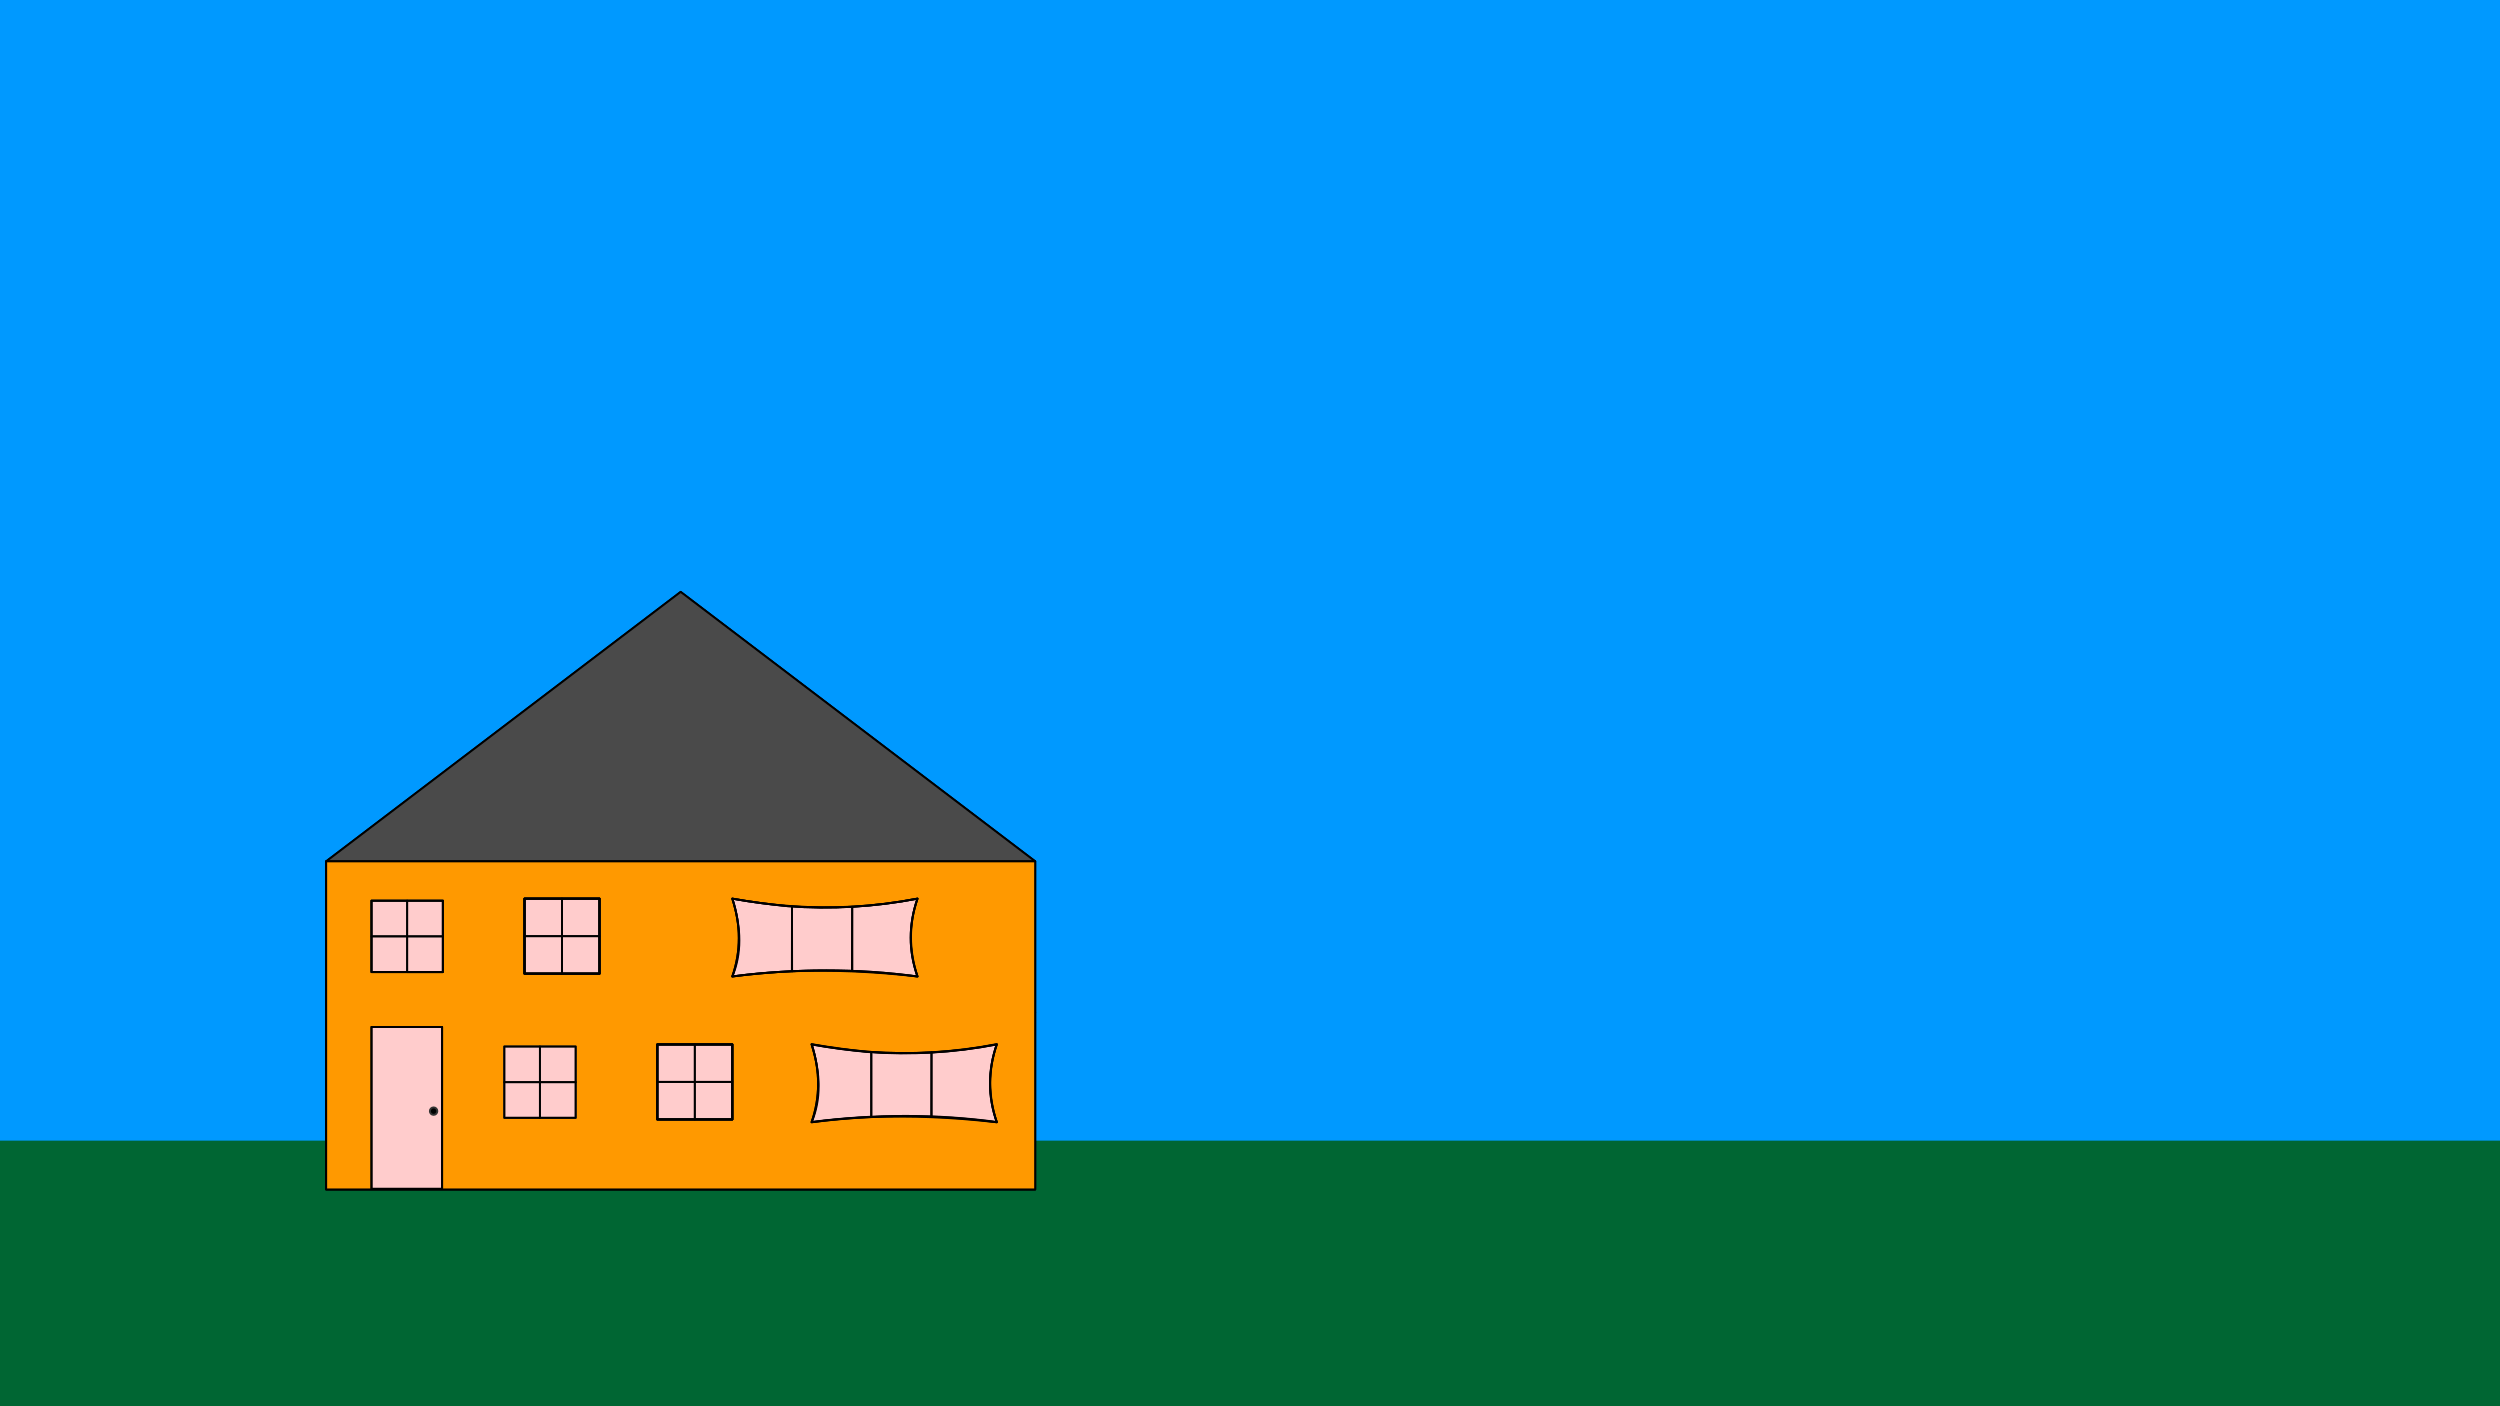 
<svg xmlns="http://www.w3.org/2000/svg" version="1.1" xmlns:xlink="http://www.w3.org/1999/xlink" preserveAspectRatio="none" x="0px" y="0px" width="1280px" height="720px" viewBox="0 0 1280 720">
<rect x="0" y="0" width="1280" height="720" fill="#808080" stroke="none"/>
<defs>
<g id="Layer27_0_FILL">
<path fill="#006633" stroke="none" d="
M 1364.95 732
L 1364.95 569 -28.95 569 -28.95 732 1364.95 732 Z"/>
</g>

<g id="Layer26_0_FILL">
<path fill="#0099FF" stroke="none" d="
M 1400.95 584
L 1400.95 -5.95 -29.95 -5.95 -29.95 584 1400.95 584 Z"/>
</g>

<g id="Layer24_0_FILL">
<path fill="#FFFFCC" stroke="none" d="
M 167 518.35
L 167 608 529.5 608 530 608 530 518.35 167 518.35 Z"/>
</g>

<g id="Layer23_0_FILL">
<path fill="#FFFF99" stroke="none" d="
M 530 518.35
L 530 441 352.3 441 352.3 518.35 530 518.35 Z"/>
</g>

<g id="Layer22_0_FILL">
<path fill="#FFFF99" stroke="none" d="
M 167 441
L 167 518.35 352.3 518.35 352.3 441 167 441 Z"/>
</g>

<g id="Layer21_0_FILL">
<path fill="#4A4A4A" stroke="none" d="
M 167 441
L 530 441 348.5 303.05 167 441 Z"/>
</g>

<g id="Layer20_0_FILL">
<path fill="#FF9933" stroke="none" d="
M 425.9 598.45
L 408 598.45 408 609 425.9 609 425.9 598.45 Z"/>
</g>

<g id="Layer20_1_FILL">
<path fill="#FF9933" stroke="none" d="
M 443.8 598.45
L 425.9 598.45 425.9 609 443.8 609 443.8 598.45 Z"/>
</g>

<g id="Layer20_2_FILL">
<path fill="#FF9933" stroke="none" d="
M 443.8 598.45
L 425.9 598.45 425.9 609 443.8 609 443.8 598.45 Z"/>
</g>

<g id="Layer20_3_FILL">
<path fill="#FF9933" stroke="none" d="
M 443.8 598.45
L 425.9 598.45 425.9 609 443.8 609 443.8 598.45 Z"/>
</g>

<g id="Layer20_4_FILL">
<path fill="#FF9933" stroke="none" d="
M 443.8 598.45
L 425.9 598.45 425.9 609 443.8 609 443.8 598.45 Z"/>
</g>

<g id="Layer20_5_FILL">
<path fill="#FF9933" stroke="none" d="
M 443.8 598.45
L 425.9 598.45 425.9 609 443.8 609 443.8 598.45 Z"/>
</g>

<g id="Layer20_6_FILL">
<path fill="#FF9933" stroke="none" d="
M 443.8 598.45
L 425.9 598.45 425.9 609 443.8 609 443.8 598.45 Z"/>
</g>

<g id="Layer20_7_FILL">
<path fill="#FF9933" stroke="none" d="
M 443.8 598.45
L 425.9 598.45 425.9 609 443.8 609 443.8 598.45 Z"/>
</g>

<g id="Layer18_0_FILL">
<path fill="#000000" stroke="none" d="
M 199.35 564.95
Q 198.55 564.95 198 565.5 197.45 566.05 197.45 566.85 197.45 567.65 198 568.2 198.55 568.75 199.35 568.75 200.15 568.75 200.7 568.2 201.25 567.65 201.25 566.85 201.25 566.05 200.7 565.5 200.15 564.95 199.35 564.95
M 192 565.5
Q 191.45 564.95 190.65 564.95 189.85 564.95 189.3 565.5 188.75 566.05 188.75 566.85 188.75 567.65 189.3 568.2 189.85 568.75 190.65 568.75 191.45 568.75 192 568.2 192.55 567.65 192.55 566.85 192.55 566.05 192 565.5 Z"/>
</g>

<g id="Layer18_1_FILL">
<path fill="#663300" stroke="none" d="
M 223.3 532.45
L 167 532.45 167 608 223.3 608 223.3 532.45 Z"/>
</g>

<g id="Layer18_4_FILL">
<path fill="#663300" stroke="none" d="
M 195.15 532.45
L 167 532.45 167 595.35 195.15 595.35 195.15 532.45 Z"/>
</g>

<g id="Layer17_0_FILL">
<path fill="#000000" stroke="none" d="
M 199.35 564.95
Q 198.55 564.95 198 565.5 197.45 566.05 197.45 566.85 197.45 567.65 198 568.2 198.55 568.75 199.35 568.75 200.15 568.75 200.7 568.2 201.25 567.65 201.25 566.85 201.25 566.05 200.7 565.5 200.15 564.95 199.35 564.95
M 192 565.5
Q 191.45 564.95 190.65 564.95 189.85 564.95 189.3 565.5 188.75 566.05 188.75 566.85 188.75 567.65 189.3 568.2 189.85 568.75 190.65 568.75 191.45 568.75 192 568.2 192.55 567.65 192.55 566.85 192.55 566.05 192 565.5 Z"/>
</g>

<g id="Layer14_0_FILL">
<path fill="#999999" stroke="none" d="
M 175.35 499.8
L 175.35 514.1 243.9 514.1 243.9 499.8 175.35 499.8 Z"/>
</g>

<g id="Layer13_0_FILL">
<path fill="#CCCCCC" stroke="none" d="
M 181 494
Q 178.65 494 177 494.85 175.35 495.7 175.35 496.9 175.35 498.1 177 498.95 178.65 499.8 181 499.8 183.35 499.8 185 498.95 186.65 498.1 186.65 496.9 186.65 495.7 185 494.85 183.35 494 181 494 Z"/>
</g>

<g id="Layer12_1_FILL">
<path fill="#663333" stroke="none" d="
M 529.5 576.35
L 476.5 576.35 476.5 608 529.5 608 529.5 576.35 Z"/>
</g>

<g id="Layer12_3_FILL">
<path fill="#663333" stroke="none" d="
M 529.5 592.15
L 476.5 592.15 476.5 599.5 529.5 599.5 529.5 592.15 Z"/>
</g>

<g id="Layer10_0_FILL">
<path fill="#333333" stroke="none" d="
M 297.1 492.2
L 275.05 492.2 275.05 509.5 329.05 509.5 329.05 492.2 312.95 492.2 312.95 505.25 297.1 505.25 297.1 492.2 Z"/>

<path fill="#666666" stroke="none" d="
M 312.95 492.2
L 312.95 479.1 297.1 479.1 297.1 492.2 297.1 505.25 312.95 505.25 312.95 492.2 Z"/>
</g>

<g id="Layer7_0_FILL">
<path fill="#00CCFF" stroke="none" d="
M 411.55 464.4
L 411.55 489.15 481.4 489.15 481.4 464.4 411.55 464.4 Z"/>
</g>

<g id="Layer5_0_FILL">
<path fill="#999999" stroke="none" d="
M 368.95 487.15
Q 365.9 487.3 362.85 487.25 362.7 502.7 362.7 518.35 375.1 518.15 387.65 518.35 395.9 506.05 387.5 502.95 366.35 502.65 368.95 487.15 Z"/>
</g>

<g id="Layer3_0_FILL">
<path fill="#FF9900" stroke="none" d="
M 167 441
L 167 609 530 609 530 441 167 441 Z"/>
</g>

<g id="Layer2_0_FILL">
<path fill="#FFCCCC" stroke="none" d="
M 374.95 460.1
Q 382.15 482.9 374.95 499.95 389.65 497.9 405.45 497.3
L 405.5 463.95
Q 390.35 462.9 374.95 460.1
M 469.75 460.1
Q 453.2 463.3 436.3 464.2
L 436.2 497.35
Q 452.45 498 469.75 499.95 463.1 479.65 469.75 460.1
M 436.3 464.2
Q 421 465 405.5 463.95
L 405.45 497.3
Q 420.35 496.7 436.2 497.35
L 436.3 464.2
M 294.75 554.05
L 294.75 535.8 276.45 535.8 276.45 554.05 294.75 554.05
M 276.45 572.3
L 276.45 554.05 258.2 554.05 258.2 572.3 276.45 572.3
M 276.45 554.05
L 276.45 572.3 294.75 572.3 294.75 554.05 276.45 554.05
M 276.45 572.3
L 276.45 572.35 294.75 572.35 294.75 572.3 276.45 572.3
M 276.45 535.8
L 258.2 535.8 258.2 554.05 276.45 554.05 276.45 535.8
M 208.45 479.4
L 190.2 479.4 190.2 497.65 208.45 497.65 208.45 479.4
M 226.75 479.4
L 208.45 479.4 208.45 497.65 208.45 497.7 226.75 497.7 226.75 479.4
M 208.45 479.4
L 226.75 479.4 226.75 461.15 208.45 461.15 208.45 479.4
M 190.2 461.15
L 190.2 479.4 208.45 479.4 208.45 461.15 190.2 461.15
M 287.75 479.3
L 268.55 479.3 268.55 498.5 287.75 498.5 287.75 479.3
M 306.95 479.3
L 287.75 479.3 287.75 498.5 306.95 498.5 306.95 479.3
M 287.75 479.3
L 306.95 479.3 306.95 460.1 287.75 460.1 287.75 479.3
M 268.55 460.1
L 268.55 479.3 287.75 479.3 287.75 460.1 268.55 460.1
M 355.75 534.75
L 355.75 553.95 374.95 553.95 374.95 534.75 355.75 534.75
M 355.75 573.15
L 355.75 553.95 336.55 553.95 336.55 573.15 355.75 573.15
M 355.75 553.95
L 355.75 573.15 374.95 573.15 374.95 553.95 355.75 553.95
M 355.75 534.75
L 336.55 534.75 336.55 553.95 355.75 553.95 355.75 534.75
M 415.55 574.6
Q 430.25 572.55 446.05 571.95
L 446.1 538.6
Q 430.95 537.55 415.55 534.75 422.75 557.55 415.55 574.6
M 476.9 538.85
Q 461.6 539.65 446.1 538.6
L 446.05 571.95
Q 460.95 571.35 476.8 572
L 476.9 538.85
M 510.35 574.6
Q 503.7 554.3 510.35 534.75 493.8 537.95 476.9 538.85
L 476.8 572
Q 493.05 572.65 510.35 574.6 Z"/>
</g>

<g id="Layer2_4_FILL">
<path fill="#FFCCCC" stroke="none" d="
M 226.35 525.8
L 190.2 525.8 190.2 608.7 226.35 608.7 226.35 525.8 Z"/>
</g>

<g id="Layer0_0_FILL">
<path fill="#000000" stroke="none" d="
M 223.9 568.9
Q 223.9 568.1 223.35 567.55 222.8 567 222 567 221.2 567 220.65 567.55 220.1 568.1 220.1 568.9 220.1 569.7 220.65 570.25 221.2 570.8 222 570.8 222.8 570.8 223.35 570.25 223.9 569.7 223.9 568.9 Z"/>
</g>

<path id="Layer25_0_1_STROKES" stroke="#000000" stroke-width="1" stroke-linejoin="round" stroke-linecap="round" fill="none" d="
M 167 441
L 167 518.35 352.3 518.35 352.3 441 167 441 348.5 303.05 530 441 530 518.35 530 609 167 609 167 608 167 518.35
M 352.3 518.35
L 530 518.35
M 352.3 441
L 530 441
M 167 608
L 529.5 608"/>

<path id="Layer24_0_1_STROKES" stroke="#000000" stroke-width="1" stroke-linejoin="round" stroke-linecap="round" fill="none" d="
M 530 608
L 530 518.35 167 518.35 167 608 529.5 608
M 530 608
L 530 609 167 609"/>

<path id="Layer23_0_1_STROKES" stroke="#000000" stroke-width="1" stroke-linejoin="round" stroke-linecap="round" fill="none" d="
M 530 518.35
L 530 441 352.3 441 352.3 518.35 530 518.35 Z
M 352.3 518.35
L 167 518.35"/>

<path id="Layer22_0_1_STROKES" stroke="#000000" stroke-width="1" stroke-linejoin="round" stroke-linecap="round" fill="none" d="
M 352.3 441
L 167 441 167 518.35 352.3 518.35 352.3 441 Z"/>

<path id="Layer21_0_1_STROKES" stroke="#000000" stroke-width="1" stroke-linejoin="round" stroke-linecap="round" fill="none" d="
M 167 441
L 530 441 348.5 303.05 167 441 Z"/>

<path id="Layer20_0_1_STROKES" stroke="#000000" stroke-width="1" stroke-linejoin="round" stroke-linecap="round" fill="none" d="
M 386.888 596.785
L 404.787 596.785 404.787 607.977 386.888 607.977 386.888 596.785 Z"/>

<path id="Layer20_1_1_STROKES" stroke="#000000" stroke-width="1" stroke-linejoin="round" stroke-linecap="round" fill="none" d="
M 404.787 585.585
L 422.686 585.585 422.686 596.777 404.787 596.777 404.787 585.585 Z"/>

<path id="Layer20_2_1_STROKES" stroke="#000000" stroke-width="1" stroke-linejoin="round" stroke-linecap="round" fill="none" d="
M 422.687 574.435
L 440.586 574.435 440.586 585.627 422.687 585.627 422.687 574.435 Z"/>

<path id="Layer20_3_1_STROKES" stroke="#000000" stroke-width="1" stroke-linejoin="round" stroke-linecap="round" fill="none" d="
M 440.387 563.185
L 458.286 563.185 458.286 574.377 440.387 574.377 440.387 563.185 Z"/>

<path id="Layer20_4_1_STROKES" stroke="#000000" stroke-width="1" stroke-linejoin="round" stroke-linecap="round" fill="none" d="
M 458.287 552.035
L 476.186 552.035 476.186 563.227 458.287 563.227 458.287 552.035 Z"/>

<path id="Layer20_5_1_STROKES" stroke="#000000" stroke-width="1" stroke-linejoin="round" stroke-linecap="round" fill="none" d="
M 476.187 540.835
L 494.086 540.835 494.086 552.027 476.187 552.027 476.187 540.835 Z"/>

<path id="Layer20_6_1_STROKES" stroke="#000000" stroke-width="1" stroke-linejoin="round" stroke-linecap="round" fill="none" d="
M 494.087 529.685
L 511.986 529.685 511.986 540.877 494.087 540.877 494.087 529.685 Z"/>

<path id="Layer20_7_1_STROKES" stroke="#000000" stroke-width="1" stroke-linejoin="round" stroke-linecap="round" fill="none" d="
M 511.987 518.385
L 529.886 518.385 529.886 529.577 511.987 529.577 511.987 518.385 Z"/>

<path id="Layer19_0_1_STROKES" stroke="#000000" stroke-width="1" stroke-linejoin="round" stroke-linecap="round" fill="none" d="
M 386.888 596.785
L 404.787 596.785 404.787 607.977 386.888 607.977 386.888 596.785 Z"/>

<path id="Layer19_1_1_STROKES" stroke="#000000" stroke-width="1" stroke-linejoin="round" stroke-linecap="round" fill="none" d="
M 404.787 585.585
L 422.686 585.585 422.686 596.777 404.787 596.777 404.787 585.585 Z"/>

<path id="Layer19_2_1_STROKES" stroke="#000000" stroke-width="1" stroke-linejoin="round" stroke-linecap="round" fill="none" d="
M 422.687 574.435
L 440.586 574.435 440.586 585.627 422.687 585.627 422.687 574.435 Z"/>

<path id="Layer19_3_1_STROKES" stroke="#000000" stroke-width="1" stroke-linejoin="round" stroke-linecap="round" fill="none" d="
M 440.387 563.185
L 458.286 563.185 458.286 574.377 440.387 574.377 440.387 563.185 Z"/>

<path id="Layer19_4_1_STROKES" stroke="#000000" stroke-width="1" stroke-linejoin="round" stroke-linecap="round" fill="none" d="
M 458.287 552.035
L 476.186 552.035 476.186 563.227 458.287 563.227 458.287 552.035 Z"/>

<path id="Layer19_5_1_STROKES" stroke="#000000" stroke-width="1" stroke-linejoin="round" stroke-linecap="round" fill="none" d="
M 476.187 540.835
L 494.086 540.835 494.086 552.027 476.187 552.027 476.187 540.835 Z"/>

<path id="Layer19_6_1_STROKES" stroke="#000000" stroke-width="1" stroke-linejoin="round" stroke-linecap="round" fill="none" d="
M 494.087 529.685
L 511.986 529.685 511.986 540.877 494.087 540.877 494.087 529.685 Z"/>

<path id="Layer19_7_1_STROKES" stroke="#000000" stroke-width="1" stroke-linejoin="round" stroke-linecap="round" fill="none" d="
M 511.987 518.385
L 529.886 518.385 529.886 529.577 511.987 529.577 511.987 518.385 Z"/>

<path id="Layer18_0_1_STROKES" stroke="#000000" stroke-width="1" stroke-linejoin="round" stroke-linecap="round" fill="none" d="
M 223.3 532.45
L 242.1 532.45
M 223.3 559.3
L 242.1 559.3
M 223.3 546.75
L 242.1 546.75
M 223.3 585.6
L 242.1 585.6
M 223.3 572.95
L 242.1 572.95
M 223.3 608
L 242.1 608
M 223.3 598.5
L 242.1 598.5
M 207.45 599.5
L 214 599.5
M 207.45 605.25
L 214 605.25
M 174.4 599.5
L 180.95 599.5
M 174.4 605.25
L 180.95 605.25"/>

<path id="Layer18_0_2_STROKES" stroke="#333333" stroke-width="1" stroke-linejoin="round" stroke-linecap="round" fill="none" d="
M 192.55 566.85
Q 192.55 567.65 192 568.2 191.45 568.75 190.65 568.75 189.85 568.75 189.3 568.2 188.75 567.65 188.75 566.85 188.75 566.05 189.3 565.5 189.85 564.95 190.65 564.95 191.45 564.95 192 565.5 192.55 566.05 192.55 566.85 Z
M 201.25 566.85
Q 201.25 567.65 200.7 568.2 200.15 568.75 199.35 568.75 198.55 568.75 198 568.2 197.45 567.65 197.45 566.85 197.45 566.05 198 565.5 198.55 564.95 199.35 564.95 200.15 564.95 200.7 565.5 201.25 566.05 201.25 566.85 Z"/>

<path id="Layer18_1_1_STROKES" stroke="#000000" stroke-width="1" stroke-linejoin="round" stroke-linecap="round" fill="none" d="
M 167 532.45
L 223.3 532.45 223.3 608 167 608 167 532.45 Z"/>

<path id="Layer18_2_1_STROKES" stroke="#000000" stroke-width="1" stroke-linejoin="round" stroke-linecap="round" fill="none" d="
M 167 602.2
L 223.3 602.2 223.3 608 167 608 167 602.2 Z"/>

<path id="Layer18_3_1_STROKES" stroke="#000000" stroke-width="1" stroke-linejoin="round" stroke-linecap="round" fill="none" d="
M 167 595.35
L 223.3 595.35 223.3 602.2 167 602.2 167 595.35 Z"/>

<path id="Layer18_4_1_STROKES" stroke="#000000" stroke-width="1" stroke-linejoin="round" stroke-linecap="round" fill="none" d="
M 167 532.45
L 195.15 532.45 195.15 595.35 167 595.35 167 532.45 Z"/>

<path id="Layer18_5_1_STROKES" stroke="#000000" stroke-width="1" stroke-linejoin="round" stroke-linecap="round" fill="none" d="
M 195.15 532.45
L 223.3 532.45 223.3 595.35 195.15 595.35 195.15 532.45 Z"/>

<path id="Layer17_0_1_STROKES" stroke="#000000" stroke-width="1" stroke-linejoin="round" stroke-linecap="round" fill="none" d="
M 223.3 532.45
L 242.1 532.45
M 223.3 546.75
L 242.1 546.75
M 223.3 559.3
L 242.1 559.3
M 223.3 572.95
L 242.1 572.95
M 223.3 585.6
L 242.1 585.6
M 207.45 605.25
L 214 605.25
M 207.45 599.5
L 214 599.5
M 223.3 598.5
L 242.1 598.5
M 223.3 608
L 242.1 608
M 174.4 605.25
L 180.95 605.25
M 174.4 599.5
L 180.95 599.5"/>

<path id="Layer17_0_2_STROKES" stroke="#333333" stroke-width="1" stroke-linejoin="round" stroke-linecap="round" fill="none" d="
M 192.55 566.85
Q 192.55 567.65 192 568.2 191.45 568.75 190.65 568.75 189.85 568.75 189.3 568.2 188.75 567.65 188.75 566.85 188.75 566.05 189.3 565.5 189.85 564.95 190.65 564.95 191.45 564.95 192 565.5 192.55 566.05 192.55 566.85 Z
M 201.25 566.85
Q 201.25 567.65 200.7 568.2 200.15 568.75 199.35 568.75 198.55 568.75 198 568.2 197.45 567.65 197.45 566.85 197.45 566.05 198 565.5 198.55 564.95 199.35 564.95 200.15 564.95 200.7 565.5 201.25 566.05 201.25 566.85 Z"/>

<path id="Layer17_1_1_STROKES" stroke="#000000" stroke-width="1" stroke-linejoin="round" stroke-linecap="round" fill="none" d="
M 167 532.45
L 223.3 532.45 223.3 608 167 608 167 532.45 Z"/>

<path id="Layer17_2_1_STROKES" stroke="#000000" stroke-width="1" stroke-linejoin="round" stroke-linecap="round" fill="none" d="
M 167 602.2
L 223.3 602.2 223.3 608 167 608 167 602.2 Z"/>

<path id="Layer17_3_1_STROKES" stroke="#000000" stroke-width="1" stroke-linejoin="round" stroke-linecap="round" fill="none" d="
M 167 595.35
L 223.3 595.35 223.3 602.2 167 602.2 167 595.35 Z"/>

<path id="Layer17_4_1_STROKES" stroke="#000000" stroke-width="1" stroke-linejoin="round" stroke-linecap="round" fill="none" d="
M 167 532.45
L 195.15 532.45 195.15 595.35 167 595.35 167 532.45 Z"/>

<path id="Layer17_5_1_STROKES" stroke="#000000" stroke-width="1" stroke-linejoin="round" stroke-linecap="round" fill="none" d="
M 195.15 532.45
L 223.3 532.45 223.3 595.35 195.15 595.35 195.15 532.45 Z"/>

<path id="Layer16_0_1_STROKES" stroke="#000000" stroke-width="1" stroke-linejoin="round" stroke-linecap="round" fill="none" d="
M 311 578.2
L 311.3 608
M 285.65 577.3
L 336.65 577.3"/>

<path id="Layer15_0_1_STROKES" stroke="#000000" stroke-width="1" stroke-linejoin="round" stroke-linecap="round" fill="none" d="
M 336.65 608
L 336.65 589.55 352.45 589.55 352.45 564.5
M 352.45 589.55
L 352.45 608"/>

<path id="Layer14_0_1_STROKES" stroke="#000000" stroke-width="1" stroke-linejoin="round" stroke-linecap="round" fill="none" d="
M 175.35 514.1
L 175.35 499.8 175.35 488.35
M 175.35 514.1
L 175.35 518.35
M 243.9 514.1
L 243.9 518.35
M 243.9 496.8
L 243.9 499.8 243.9 514.1 175.35 514.1
M 175.35 499.8
L 243.9 499.8"/>

<path id="Layer13_0_1_STROKES" stroke="#000000" stroke-width="1" stroke-linejoin="round" stroke-linecap="round" fill="none" d="
M 186.65 496.9
Q 186.65 498.1 185 498.95 183.35 499.8 181 499.8 178.65 499.8 177 498.95 175.35 498.1 175.35 496.9 175.35 495.7 177 494.85 178.65 494 181 494 183.35 494 185 494.85 186.65 495.7 186.65 496.9 Z"/>

<path id="Layer12_0_1_STROKES" stroke="#000000" stroke-width="1" stroke-linejoin="round" stroke-linecap="round" fill="none" d="
M 500.5 580.25
L 507.05 580.25
M 500.5 587.95
L 507.05 587.95
M 500.5 596
L 507.05 596
M 500.5 603.7
L 507.05 603.7"/>

<path id="Layer12_1_1_STROKES" stroke="#000000" stroke-width="1" stroke-linejoin="round" stroke-linecap="round" fill="none" d="
M 476.5 576.35
L 529.5 576.35 529.5 608 476.5 608 476.5 576.35 Z"/>

<path id="Layer12_2_1_STROKES" stroke="#000000" stroke-width="1" stroke-linejoin="round" stroke-linecap="round" fill="none" d="
M 476.5 599.5
L 529.5 599.5 529.5 608 476.5 608 476.5 599.5 Z"/>

<path id="Layer12_3_1_STROKES" stroke="#000000" stroke-width="1" stroke-linejoin="round" stroke-linecap="round" fill="none" d="
M 476.5 592.15
L 529.5 592.15 529.5 599.5 476.5 599.5 476.5 592.15 Z"/>

<path id="Layer12_4_1_STROKES" stroke="#000000" stroke-width="1" stroke-linejoin="round" stroke-linecap="round" fill="none" d="
M 476.5 583.1
L 529.5 583.1 529.5 592.15 476.5 592.15 476.5 583.1 Z"/>

<path id="Layer11_0_1_STROKES" stroke="#000000" stroke-width="1" stroke-linejoin="round" stroke-linecap="round" fill="none" d="
M 500.5 587.95
L 507.05 587.95
M 500.5 580.25
L 507.05 580.25
M 500.5 603.7
L 507.05 603.7
M 500.5 596
L 507.05 596"/>

<path id="Layer11_1_1_STROKES" stroke="#000000" stroke-width="1" stroke-linejoin="round" stroke-linecap="round" fill="none" d="
M 476.5 576.35
L 529.5 576.35 529.5 608 476.5 608 476.5 576.35 Z"/>

<path id="Layer11_2_1_STROKES" stroke="#000000" stroke-width="1" stroke-linejoin="round" stroke-linecap="round" fill="none" d="
M 476.5 599.5
L 529.5 599.5 529.5 608 476.5 608 476.5 599.5 Z"/>

<path id="Layer11_3_1_STROKES" stroke="#000000" stroke-width="1" stroke-linejoin="round" stroke-linecap="round" fill="none" d="
M 476.5 592.15
L 529.5 592.15 529.5 599.5 476.5 599.5 476.5 592.15 Z"/>

<path id="Layer11_4_1_STROKES" stroke="#000000" stroke-width="1" stroke-linejoin="round" stroke-linecap="round" fill="none" d="
M 476.5 583.1
L 529.5 583.1 529.5 592.15 476.5 592.15 476.5 583.1 Z"/>

<path id="Layer9_0_1_STROKES" stroke="#000000" stroke-width="1" stroke-linejoin="round" stroke-linecap="round" fill="none" d="
M 275.05 518.35
L 275.05 509.5 275.05 492.2 297.1 492.2 297.1 479.1 312.95 479.1 312.95 492.2 329.05 492.2 329.05 509.5 329.05 518.35
M 312.95 492.2
L 312.95 505.25 312.95 509.5 329.05 509.5
M 312.95 509.5
L 312.95 518.35
M 312.95 505.25
L 297.1 505.25 297.1 509.5 312.95 509.5
M 297.1 518.35
L 297.1 509.5 275.05 509.5
M 297.1 492.2
L 297.1 505.25"/>

<path id="Layer8_0_1_STROKES" stroke="#333333" stroke-width="1" stroke-linejoin="round" stroke-linecap="round" fill="none" d="
M 354.8 494.1
Q 354.8 494.9 354.25 495.45 353.7 496 352.9 496 352.1 496 352.45 495.4 352.8 494.75 352.8 493.95 352.8 493.15 352.45 492.7 352.1 492.2 352.9 492.2 353.7 492.2 354.25 492.75 354.8 493.3 354.8 494.1 Z
M 351.6 494.1
Q 351.6 494.9 352.05 495.45 352.5 496 351.7 496 350.9 496 350.35 495.45 349.8 494.9 349.8 494.1 349.8 493.3 350.35 492.75 350.9 492.2 351.7 492.2 352.5 492.2 352.05 492.75 351.6 493.3 351.6 494.1 Z"/>

<path id="Layer7_0_1_STROKES" stroke="#333333" stroke-width="1" stroke-linejoin="round" stroke-linecap="round" fill="none" d="
M 411.55 464.4
L 481.4 464.4 481.4 489.15 411.55 489.15 411.55 464.4 Z"/>

<path id="Layer6_0_1_STROKES" stroke="#333333" stroke-width="1" stroke-linejoin="round" stroke-linecap="round" fill="none" d="
M 411.55 464.4
L 481.4 464.4 481.4 489.15 411.55 489.15 411.55 464.4 Z"/>

<path id="Layer5_0_1_STROKES" stroke="#333333" stroke-width="1" stroke-linejoin="round" stroke-linecap="round" fill="none" d="
M 362.85 487.25
Q 365.9 487.3 368.95 487.15 366.35 502.65 387.5 502.95 395.9 506.05 387.65 518.35 375.1 518.15 362.7 518.35 362.7 502.7 362.85 487.25 Z"/>

<path id="Layer4_0_1_STROKES" stroke="#333333" stroke-width="1" stroke-linejoin="round" stroke-linecap="round" fill="none" d="
M 362.85 487.25
Q 365.9 487.3 368.95 487.15 366.35 502.65 387.5 502.95 395.9 506.05 387.65 518.35 375.1 518.15 362.7 518.35 362.7 502.7 362.85 487.25 Z"/>

<path id="Layer2_0_1_STROKES" stroke="#000000" stroke-width="1" stroke-linejoin="round" stroke-linecap="round" fill="none" d="
M 446.1 538.6
Q 461.6 539.65 476.9 538.85 493.8 537.95 510.35 534.75 503.7 554.3 510.35 574.6 493.05 572.65 476.8 572 460.95 571.35 446.05 571.95 430.25 572.55 415.55 574.6 422.75 557.55 415.55 534.75 430.95 537.55 446.1 538.6
L 446.05 571.95
M 436.3 464.2
Q 453.2 463.3 469.75 460.1 463.1 479.65 469.75 499.95 452.45 498 436.2 497.35 420.35 496.7 405.45 497.3 389.65 497.9 374.95 499.95 382.15 482.9 374.95 460.1 390.35 462.9 405.5 463.95 421 465 436.3 464.2
L 436.2 497.35
M 476.9 538.85
L 476.8 572
M 405.5 463.95
L 405.45 497.3"/>

<path id="Layer2_0_2_STROKES" stroke="#3E3E3E" stroke-width="1" stroke-linejoin="round" stroke-linecap="round" fill="none" d="
M 268.55 479.3
L 268.55 460.1 287.75 460.1 306.95 460.1 306.95 479.3 306.95 498.5 287.75 498.5 268.55 498.5 268.55 479.3 287.75 479.3 287.75 460.1
M 287.75 479.3
L 306.95 479.3
M 190.2 479.4
L 190.2 461.15 208.45 461.15 226.75 461.15 226.75 479.4 226.75 497.7 208.45 497.7 208.45 497.65 190.2 497.65 190.2 479.4 208.45 479.4 208.45 461.15
M 208.45 479.4
L 226.75 479.4
M 276.45 572.3
L 258.2 572.3 258.2 554.05 258.2 535.8 276.45 535.8 294.75 535.8 294.75 554.05 294.75 572.3
M 276.45 572.3
L 276.45 554.05 258.2 554.05
M 276.45 572.3
L 294.75 572.3
M 276.45 535.8
L 276.45 554.05 294.75 554.05
M 287.75 479.3
L 287.75 498.5
M 208.45 479.4
L 208.45 497.65
M 336.55 534.75
L 355.75 534.75 374.95 534.75 374.95 553.95 374.95 573.15 355.75 573.15 336.55 573.15 336.55 553.95 336.55 534.75 Z
M 374.95 553.95
L 355.75 553.95 355.75 573.15
M 336.55 553.95
L 355.75 553.95 355.75 534.75"/>

<path id="Layer2_1_1_STROKES" stroke="#000000" stroke-width="1" stroke-linejoin="round" stroke-linecap="round" fill="none" d="
M 336.55 534.75
L 374.95 534.75 374.95 573.15 336.55 573.15 336.55 534.75 Z"/>

<path id="Layer2_2_1_STROKES" stroke="#000000" stroke-width="1" stroke-linejoin="round" stroke-linecap="round" fill="none" d="
M 336.55 534.75
L 374.95 534.75 374.95 573.15 336.55 573.15 336.55 534.75 Z"/>

<path id="Layer2_3_1_STROKES" stroke="#000000" stroke-width="1" stroke-linejoin="round" stroke-linecap="round" fill="none" d="
M 415.55 534.6
Q 429.05 537 443.8 538.45 477.2 541 510.35 534.6 503.4 554.8 510.35 574.45 464.35 568.25 415.55 574.45 422.2 555.2 415.55 534.6 Z"/>

<path id="Layer2_4_1_STROKES" stroke="#000000" stroke-width="1" stroke-linejoin="round" stroke-linecap="round" fill="none" d="
M 190.2 525.8
L 226.35 525.8 226.35 608.7 190.2 608.7 190.2 525.8 Z"/>

<path id="Layer2_5_1_STROKES" stroke="#000000" stroke-width="1" stroke-linejoin="round" stroke-linecap="round" fill="none" d="
M 258.2 535.8
L 294.75 535.8 294.75 572.35 258.2 572.35 258.2 535.8 Z"/>

<path id="Layer2_6_1_STROKES" stroke="#000000" stroke-width="1" stroke-linejoin="round" stroke-linecap="round" fill="none" d="
M 336.55 534.75
L 374.95 534.75 374.95 573.15 336.55 573.15 336.55 534.75 Z"/>

<path id="Layer2_7_1_STROKES" stroke="#000000" stroke-width="1" stroke-linejoin="round" stroke-linecap="round" fill="none" d="
M 336.55 534.75
L 374.95 534.75 374.95 573.15 336.55 573.15 336.55 534.75 Z"/>

<path id="Layer2_8_1_STROKES" stroke="#000000" stroke-width="1" stroke-linejoin="round" stroke-linecap="round" fill="none" d="
M 415.55 534.6
Q 429.05 537 443.8 538.45 477.2 541 510.35 534.6 503.4 554.8 510.35 574.45 464.35 568.25 415.55 574.45 422.2 555.2 415.55 534.6 Z"/>

<path id="Layer1_0_1_STROKES" stroke="#000000" stroke-width="1" stroke-linejoin="round" stroke-linecap="round" fill="none" d="
M 287.75 460.1
L 287.75 479.3 306.95 479.3
M 268.55 479.3
L 287.75 479.3 287.75 498.5
M 208.45 461.15
L 208.45 479.4 226.75 479.4
M 190.2 479.4
L 208.45 479.4 208.45 497.7
M 258.2 554.05
L 276.45 554.05 276.45 535.8
M 294.75 554.05
L 276.45 554.05 276.45 572.35
M 336.55 553.95
L 355.75 553.95 355.75 534.75
M 374.95 553.95
L 355.75 553.95 355.75 573.15
M 476.95 538.75
L 477 571.55
M 446.1 538.65
L 446.15 571.75
M 405.5 464.15
L 405.55 497.25
M 436.35 464.25
L 436.4 497.05"/>

<path id="Layer1_1_1_STROKES" stroke="#000000" stroke-width="1" stroke-linejoin="round" stroke-linecap="round" fill="none" d="
M 167 441
L 530 441 530 609 167 609 167 441 Z"/>

<path id="Layer1_2_1_STROKES" stroke="#000000" stroke-width="1" stroke-linejoin="round" stroke-linecap="round" fill="none" d="
M 190.2 525.8
L 226.35 525.8 226.35 608.7 190.2 608.7 190.2 525.8 Z"/>

<path id="Layer1_3_1_STROKES" stroke="#000000" stroke-width="1" stroke-linejoin="round" stroke-linecap="round" fill="none" d="
M 258.2 535.8
L 294.75 535.8 294.75 572.35 258.2 572.35 258.2 535.8 Z"/>

<path id="Layer1_4_1_STROKES" stroke="#000000" stroke-width="1" stroke-linejoin="round" stroke-linecap="round" fill="none" d="
M 336.55 534.75
L 374.95 534.75 374.95 573.15 336.55 573.15 336.55 534.75 Z"/>

<path id="Layer1_5_1_STROKES" stroke="#000000" stroke-width="1" stroke-linejoin="round" stroke-linecap="round" fill="none" d="
M 415.55 534.6
Q 429.05 537 443.8 538.45 477.2 541 510.35 534.6 503.4 554.8 510.35 574.45 464.35 568.25 415.55 574.45 422.2 555.2 415.55 534.6 Z"/>

<path id="Layer1_6_1_STROKES" stroke="#000000" stroke-width="1" stroke-linejoin="round" stroke-linecap="round" fill="none" d="
M 336.55 534.75
L 374.95 534.75 374.95 573.15 336.55 573.15 336.55 534.75 Z"/>

<path id="Layer1_7_1_STROKES" stroke="#000000" stroke-width="1" stroke-linejoin="round" stroke-linecap="round" fill="none" d="
M 258.2 535.8
L 294.75 535.8 294.75 572.35 258.2 572.35 258.2 535.8 Z"/>

<path id="Layer1_8_1_STROKES" stroke="#000000" stroke-width="1" stroke-linejoin="round" stroke-linecap="round" fill="none" d="
M 336.55 534.75
L 374.95 534.75 374.95 573.15 336.55 573.15 336.55 534.75 Z"/>

<path id="Layer1_9_1_STROKES" stroke="#000000" stroke-width="1" stroke-linejoin="round" stroke-linecap="round" fill="none" d="
M 415.55 534.6
Q 429.05 537 443.8 538.45 477.2 541 510.35 534.6 503.4 554.8 510.35 574.45 464.35 568.25 415.55 574.45 422.2 555.2 415.55 534.6 Z"/>

<path id="Layer1_10_1_STROKES" stroke="#000000" stroke-width="1" stroke-linejoin="round" stroke-linecap="round" fill="none" d="
M 336.55 534.75
L 374.95 534.75 374.95 573.15 336.55 573.15 336.55 534.75 Z"/>

<path id="Layer0_0_1_STROKES" stroke="#333333" stroke-width="1" stroke-linejoin="round" stroke-linecap="round" fill="none" d="
M 223.9 568.9
Q 223.9 569.7 223.35 570.25 222.8 570.8 222 570.8 221.2 570.8 220.65 570.25 220.1 569.7 220.1 568.9 220.1 568.1 220.65 567.55 221.2 567 222 567 222.8 567 223.35 567.55 223.9 568.1 223.9 568.9 Z"/>
</defs>

<g transform="matrix( 1, 0, 0, 1, 0,0) ">
<use xlink:href="#Layer27_0_FILL"/>
</g>

<g transform="matrix( 1, 0, 0, 1, 0,0) ">
<use xlink:href="#Layer26_0_FILL"/>
</g>

<g transform="matrix( 1, 0, 0, 1, 0,0) ">
<use xlink:href="#Layer25_0_1_STROKES"/>
</g>

<g transform="matrix( 1, 0, 0, 1, 0,0) ">
<use xlink:href="#Layer24_0_FILL"/>

<use xlink:href="#Layer24_0_1_STROKES"/>
</g>

<g transform="matrix( 1, 0, 0, 1, 0,0) ">
<use xlink:href="#Layer23_0_FILL"/>

<use xlink:href="#Layer23_0_1_STROKES"/>
</g>

<g transform="matrix( 1, 0, 0, 1, 0,0) ">
<use xlink:href="#Layer22_0_FILL"/>

<use xlink:href="#Layer22_0_1_STROKES"/>
</g>

<g transform="matrix( 1, 0, 0, 1, 0,0) ">
<use xlink:href="#Layer21_0_FILL"/>

<use xlink:href="#Layer21_0_1_STROKES"/>
</g>

<g transform="matrix( 1, 0, 0, 1.061, -21.1,-38.1) ">
<use xlink:href="#Layer20_0_FILL"/>

<use xlink:href="#Layer20_0_1_STROKES" transform="matrix( 1, 0, 0, 0.943, 21.1,35.9) "/>
</g>

<g transform="matrix( 1, 0, 0, 1.061, -21.1,-49.3) ">
<use xlink:href="#Layer20_1_FILL"/>

<use xlink:href="#Layer20_1_1_STROKES" transform="matrix( 1, 0, 0, 0.943, 21.1,46.45) "/>
</g>

<g transform="matrix( 1, 0, 0, 1.061, -3.2,-60.45) ">
<use xlink:href="#Layer20_2_FILL"/>

<use xlink:href="#Layer20_2_1_STROKES" transform="matrix( 1, 0, 0, 0.943, 3.2,56.95) "/>
</g>

<g transform="matrix( 1, 0, 0, 1.061, 14.5,-71.7) ">
<use xlink:href="#Layer20_3_FILL"/>

<use xlink:href="#Layer20_3_1_STROKES" transform="matrix( 1, 0, 0, 0.943, -14.5,67.55) "/>
</g>

<g transform="matrix( 1, 0, 0, 1.061, 32.4,-82.85) ">
<use xlink:href="#Layer20_4_FILL"/>

<use xlink:href="#Layer20_4_1_STROKES" transform="matrix( 1, 0, 0, 0.943, -32.4,78.05) "/>
</g>

<g transform="matrix( 1, 0, 0, 1.061, 50.3,-94.05) ">
<use xlink:href="#Layer20_5_FILL"/>

<use xlink:href="#Layer20_5_1_STROKES" transform="matrix( 1, 0, 0, 0.943, -50.3,88.65) "/>
</g>

<g transform="matrix( 1, 0, 0, 1.061, 68.2,-105.2) ">
<use xlink:href="#Layer20_6_FILL"/>

<use xlink:href="#Layer20_6_1_STROKES" transform="matrix( 1, 0, 0, 0.943, -68.2,99.15) "/>
</g>

<g transform="matrix( 1, 0, 0, 1.061, 86.1,-116.5) ">
<use xlink:href="#Layer20_7_FILL"/>

<use xlink:href="#Layer20_7_1_STROKES" transform="matrix( 1, 0, 0, 0.943, -86.1,109.8) "/>
</g>

<g transform="matrix( 1, 0, 0, 1.061, -21.1,-38.1) ">
<use xlink:href="#Layer19_0_1_STROKES" transform="matrix( 1, 0, 0, 0.943, 21.1,35.9) "/>
</g>

<g transform="matrix( 1, 0, 0, 1.061, -21.1,-49.3) ">
<use xlink:href="#Layer19_1_1_STROKES" transform="matrix( 1, 0, 0, 0.943, 21.1,46.45) "/>
</g>

<g transform="matrix( 1, 0, 0, 1.061, -3.2,-60.45) ">
<use xlink:href="#Layer19_2_1_STROKES" transform="matrix( 1, 0, 0, 0.943, 3.2,56.95) "/>
</g>

<g transform="matrix( 1, 0, 0, 1.061, 14.5,-71.7) ">
<use xlink:href="#Layer19_3_1_STROKES" transform="matrix( 1, 0, 0, 0.943, -14.5,67.55) "/>
</g>

<g transform="matrix( 1, 0, 0, 1.061, 32.4,-82.85) ">
<use xlink:href="#Layer19_4_1_STROKES" transform="matrix( 1, 0, 0, 0.943, -32.4,78.05) "/>
</g>

<g transform="matrix( 1, 0, 0, 1.061, 50.3,-94.05) ">
<use xlink:href="#Layer19_5_1_STROKES" transform="matrix( 1, 0, 0, 0.943, -50.3,88.65) "/>
</g>

<g transform="matrix( 1, 0, 0, 1.061, 68.2,-105.2) ">
<use xlink:href="#Layer19_6_1_STROKES" transform="matrix( 1, 0, 0, 0.943, -68.2,99.15) "/>
</g>

<g transform="matrix( 1, 0, 0, 1.061, 86.1,-116.5) ">
<use xlink:href="#Layer19_7_1_STROKES" transform="matrix( 1, 0, 0, 0.943, -86.1,109.8) "/>
</g>

<g transform="matrix( 1, 0, 0, 1, 0,0) ">
<use xlink:href="#Layer18_0_FILL"/>

<use xlink:href="#Layer18_0_1_STROKES"/>

<use xlink:href="#Layer18_0_2_STROKES"/>
</g>

<g transform="matrix( 1, 0, 0, 1, 0,0) ">
<use xlink:href="#Layer18_1_FILL"/>

<use xlink:href="#Layer18_1_1_STROKES"/>
</g>

<g transform="matrix( 1, 0, 0, 1, 0,0) ">
<use xlink:href="#Layer18_2_1_STROKES"/>
</g>

<g transform="matrix( 1, 0, 0, 1, 0,0) ">
<use xlink:href="#Layer18_3_1_STROKES"/>
</g>

<g transform="matrix( 1, 0, 0, 1, 0,0) ">
<use xlink:href="#Layer18_4_FILL"/>

<use xlink:href="#Layer18_4_1_STROKES"/>
</g>

<g transform="matrix( 1, 0, 0, 1, 0,0) ">
<use xlink:href="#Layer18_5_1_STROKES"/>
</g>

<g transform="matrix( 1, 0, 0, 1, 0,0) ">
<use xlink:href="#Layer17_0_FILL"/>

<use xlink:href="#Layer17_0_1_STROKES"/>

<use xlink:href="#Layer17_0_2_STROKES"/>
</g>

<g transform="matrix( 1, 0, 0, 1, 0,0) ">
<use xlink:href="#Layer17_1_1_STROKES"/>
</g>

<g transform="matrix( 1, 0, 0, 1, 0,0) ">
<use xlink:href="#Layer17_2_1_STROKES"/>
</g>

<g transform="matrix( 1, 0, 0, 1, 0,0) ">
<use xlink:href="#Layer17_3_1_STROKES"/>
</g>

<g transform="matrix( 1, 0, 0, 1, 0,0) ">
<use xlink:href="#Layer17_4_1_STROKES"/>
</g>

<g transform="matrix( 1, 0, 0, 1, 0,0) ">
<use xlink:href="#Layer17_5_1_STROKES"/>
</g>

<g transform="matrix( 1, 0, 0, 1, 0,0) ">
<use xlink:href="#Layer16_0_1_STROKES"/>
</g>

<g transform="matrix( 1, 0, 0, 1, 0,0) ">
<use xlink:href="#Layer15_0_1_STROKES"/>
</g>

<g transform="matrix( 1, 0, 0, 1, 0,0) ">
<use xlink:href="#Layer14_0_FILL"/>

<use xlink:href="#Layer14_0_1_STROKES"/>
</g>

<g transform="matrix( 1, 0, 0, 1, 0,0) ">
<use xlink:href="#Layer13_0_FILL"/>

<use xlink:href="#Layer13_0_1_STROKES"/>
</g>

<g transform="matrix( 1, 0, 0, 1, 0,0) ">
<use xlink:href="#Layer12_0_1_STROKES"/>
</g>

<g transform="matrix( 1, 0, 0, 1, -0.3,0) ">
<use xlink:href="#Layer12_1_FILL"/>

<use xlink:href="#Layer12_1_1_STROKES"/>
</g>

<g transform="matrix( 1, 0, 0, 1, -0.3,0) ">
<use xlink:href="#Layer12_2_1_STROKES"/>
</g>

<g transform="matrix( 1, 0, 0, 1, -0.3,0) ">
<use xlink:href="#Layer12_3_FILL"/>

<use xlink:href="#Layer12_3_1_STROKES"/>
</g>

<g transform="matrix( 1, 0, 0, 1, -0.3,0) ">
<use xlink:href="#Layer12_4_1_STROKES"/>
</g>

<g transform="matrix( 1, 0, 0, 1, 0,0) ">
<use xlink:href="#Layer11_0_1_STROKES"/>
</g>

<g transform="matrix( 1, 0, 0, 1, -0.3,0) ">
<use xlink:href="#Layer11_1_1_STROKES"/>
</g>

<g transform="matrix( 1, 0, 0, 1, -0.3,0) ">
<use xlink:href="#Layer11_2_1_STROKES"/>
</g>

<g transform="matrix( 1, 0, 0, 1, -0.3,0) ">
<use xlink:href="#Layer11_3_1_STROKES"/>
</g>

<g transform="matrix( 1, 0, 0, 1, -0.3,0) ">
<use xlink:href="#Layer11_4_1_STROKES"/>
</g>

<g transform="matrix( 1, 0, 0, 1, 0,0) ">
<use xlink:href="#Layer10_0_FILL"/>
</g>

<g transform="matrix( 1, 0, 0, 1, 0,0) ">
<use xlink:href="#Layer9_0_1_STROKES"/>
</g>

<g transform="matrix( 1, 0, 0, 1, 0,0) ">
<use xlink:href="#Layer8_0_1_STROKES"/>
</g>

<g transform="matrix( 1, 0, 0, 1, 0,0) ">
<use xlink:href="#Layer7_0_FILL"/>

<use xlink:href="#Layer7_0_1_STROKES"/>
</g>

<g transform="matrix( 1, 0, 0, 1, 0,0) ">
<use xlink:href="#Layer6_0_1_STROKES"/>
</g>

<g transform="matrix( 1, 0, 0, 1, 0,0) ">
<use xlink:href="#Layer5_0_FILL"/>

<use xlink:href="#Layer5_0_1_STROKES"/>
</g>

<g transform="matrix( 1, 0, 0, 1, 0,0) ">
<use xlink:href="#Layer4_0_1_STROKES"/>
</g>

<g transform="matrix( 1, 0, 0, 1, 0,0) ">
<use xlink:href="#Layer3_0_FILL"/>
</g>

<g transform="matrix( 1, 0, 0, 1, 0,0) ">
<use xlink:href="#Layer2_0_FILL"/>

<use xlink:href="#Layer2_0_1_STROKES"/>

<use xlink:href="#Layer2_0_2_STROKES"/>
</g>

<g transform="matrix( 1, 0, 0, 1, 0,0) ">
<use xlink:href="#Layer2_1_1_STROKES"/>
</g>

<g transform="matrix( 1, 0, 0, 1, 0,0) ">
<use xlink:href="#Layer2_2_1_STROKES"/>
</g>

<g transform="matrix( 1, 0, 0, 1, 0,0.15) ">
<use xlink:href="#Layer2_3_1_STROKES"/>
</g>

<g transform="matrix( 1, 0, 0, 1, 0,0) ">
<use xlink:href="#Layer2_4_FILL"/>

<use xlink:href="#Layer2_4_1_STROKES"/>
</g>

<g transform="matrix( 1, 0, 0, 1, -68,-74.65) ">
<use xlink:href="#Layer2_5_1_STROKES"/>
</g>

<g transform="matrix( 1, 0, 0, 1, -68,-74.65) ">
<use xlink:href="#Layer2_6_1_STROKES"/>
</g>

<g transform="matrix( 1, 0, 0, 1, -68,-74.65) ">
<use xlink:href="#Layer2_7_1_STROKES"/>
</g>

<g transform="matrix( 1, 0, 0, 1, -40.6,-74.5) ">
<use xlink:href="#Layer2_8_1_STROKES"/>
</g>

<g transform="matrix( 1, 0, 0, 1, 0,0) ">
<use xlink:href="#Layer1_0_1_STROKES"/>
</g>

<g transform="matrix( 1, 0, 0, 1, 0,0) ">
<use xlink:href="#Layer1_1_1_STROKES"/>
</g>

<g transform="matrix( 1, 0, 0, 1, 0,0) ">
<use xlink:href="#Layer1_2_1_STROKES"/>
</g>

<g transform="matrix( 1, 0, 0, 1, 0,0) ">
<use xlink:href="#Layer1_3_1_STROKES"/>
</g>

<g transform="matrix( 1, 0, 0, 1, 0,0) ">
<use xlink:href="#Layer1_4_1_STROKES"/>
</g>

<g transform="matrix( 1, 0, 0, 1, 0,0) ">
<use xlink:href="#Layer1_5_1_STROKES"/>
</g>

<g transform="matrix( 1, 0, 0, 1, 0,0) ">
<use xlink:href="#Layer1_6_1_STROKES"/>
</g>

<g transform="matrix( 1, 0, 0, 1, -68,-74.65) ">
<use xlink:href="#Layer1_7_1_STROKES"/>
</g>

<g transform="matrix( 1, 0, 0, 1, -68,-74.65) ">
<use xlink:href="#Layer1_8_1_STROKES"/>
</g>

<g transform="matrix( 1, 0, 0, 1, -40.6,-74.5) ">
<use xlink:href="#Layer1_9_1_STROKES"/>
</g>

<g transform="matrix( 1, 0, 0, 1, -68,-74.65) ">
<use xlink:href="#Layer1_10_1_STROKES"/>
</g>

<g transform="matrix( 1, 0, 0, 1, 0,0) ">
<use xlink:href="#Layer0_0_FILL"/>

<use xlink:href="#Layer0_0_1_STROKES"/>
</g>
</svg>
